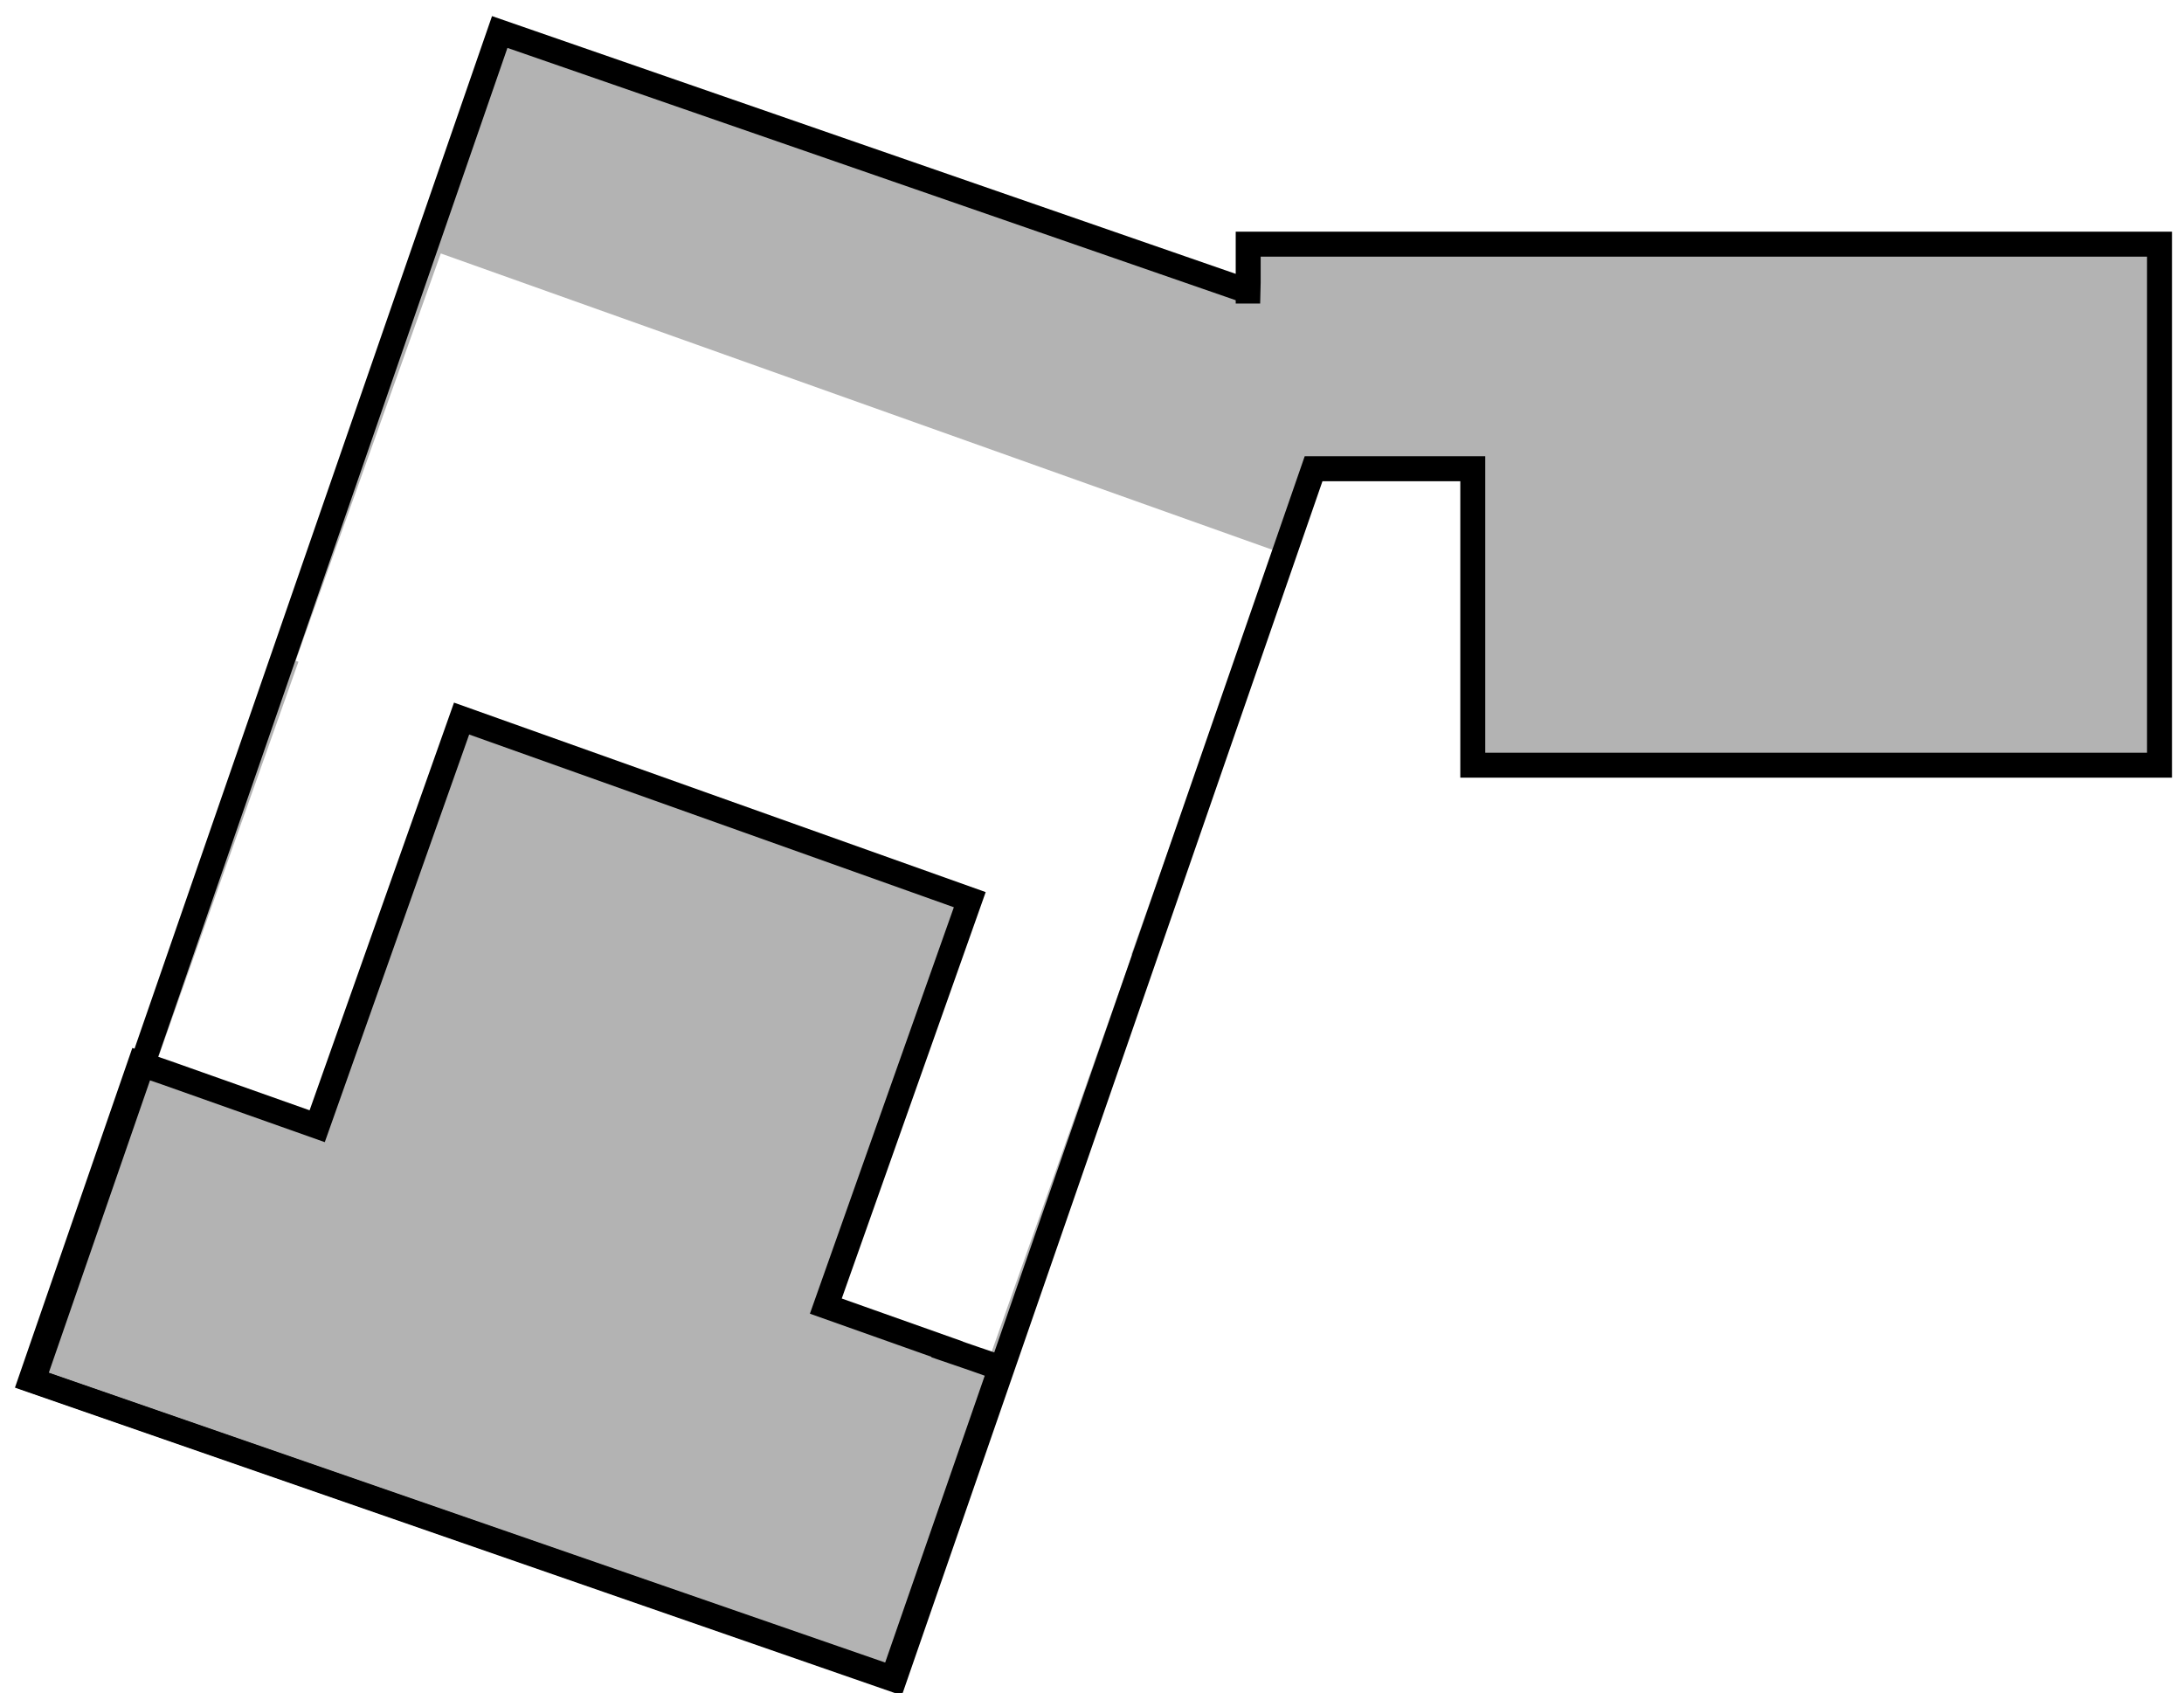 <svg id="Layer_2" data-name="Layer 2" xmlns="http://www.w3.org/2000/svg" viewBox="0 0 2188.04 1696.12">
  <title>church</title>
  <g id="fill_floor" data-name="fill floor">
    <path d="M1474,245.12H1249v47.42L498.56,32.61,30.66,1383.52l863,298.92L1313.59,470.12H1474v297h688v-522H1474Zm-339.7,711.42L989,1367l-162.59-57.59L970.56,902.32,461.44,720.89,316.78,1129.32l-162.59-57.59L299,663l-2.76-1L441.61,253.93l835.93,297.88-144.11,404.4Z" fill="#b3b3b3"/>
    <polygon points="990.01 1366.07 989.95 1366.23 975.41 1361.08 948.93 1352.01 949.03 1351.71 827.36 1308.55 971.56 901.36 462.44 719.91 317.78 1128.33 166.3 1074.67 140.31 1065.78 30.87 1382.52 894.3 1682.19 1002.54 1370.36 990.01 1366.07" fill="#b3b3b3" stroke="#000" stroke-miterlimit="10" stroke-width="25"/>
  </g>
  <path id="outline_floor" data-name="outline floor" d="M903.73,1698L17.09,1390.6,492.93,16.13,1238,274.36V232.12h938v547H1463v-297H1324.91ZM48.89,1375.29L888.3,1666.17,1307.11,457.12H1488v297h663v-497H1263V283l-0.52,21.09H1238v-3.3L508.37,48Z"/>
</svg>

